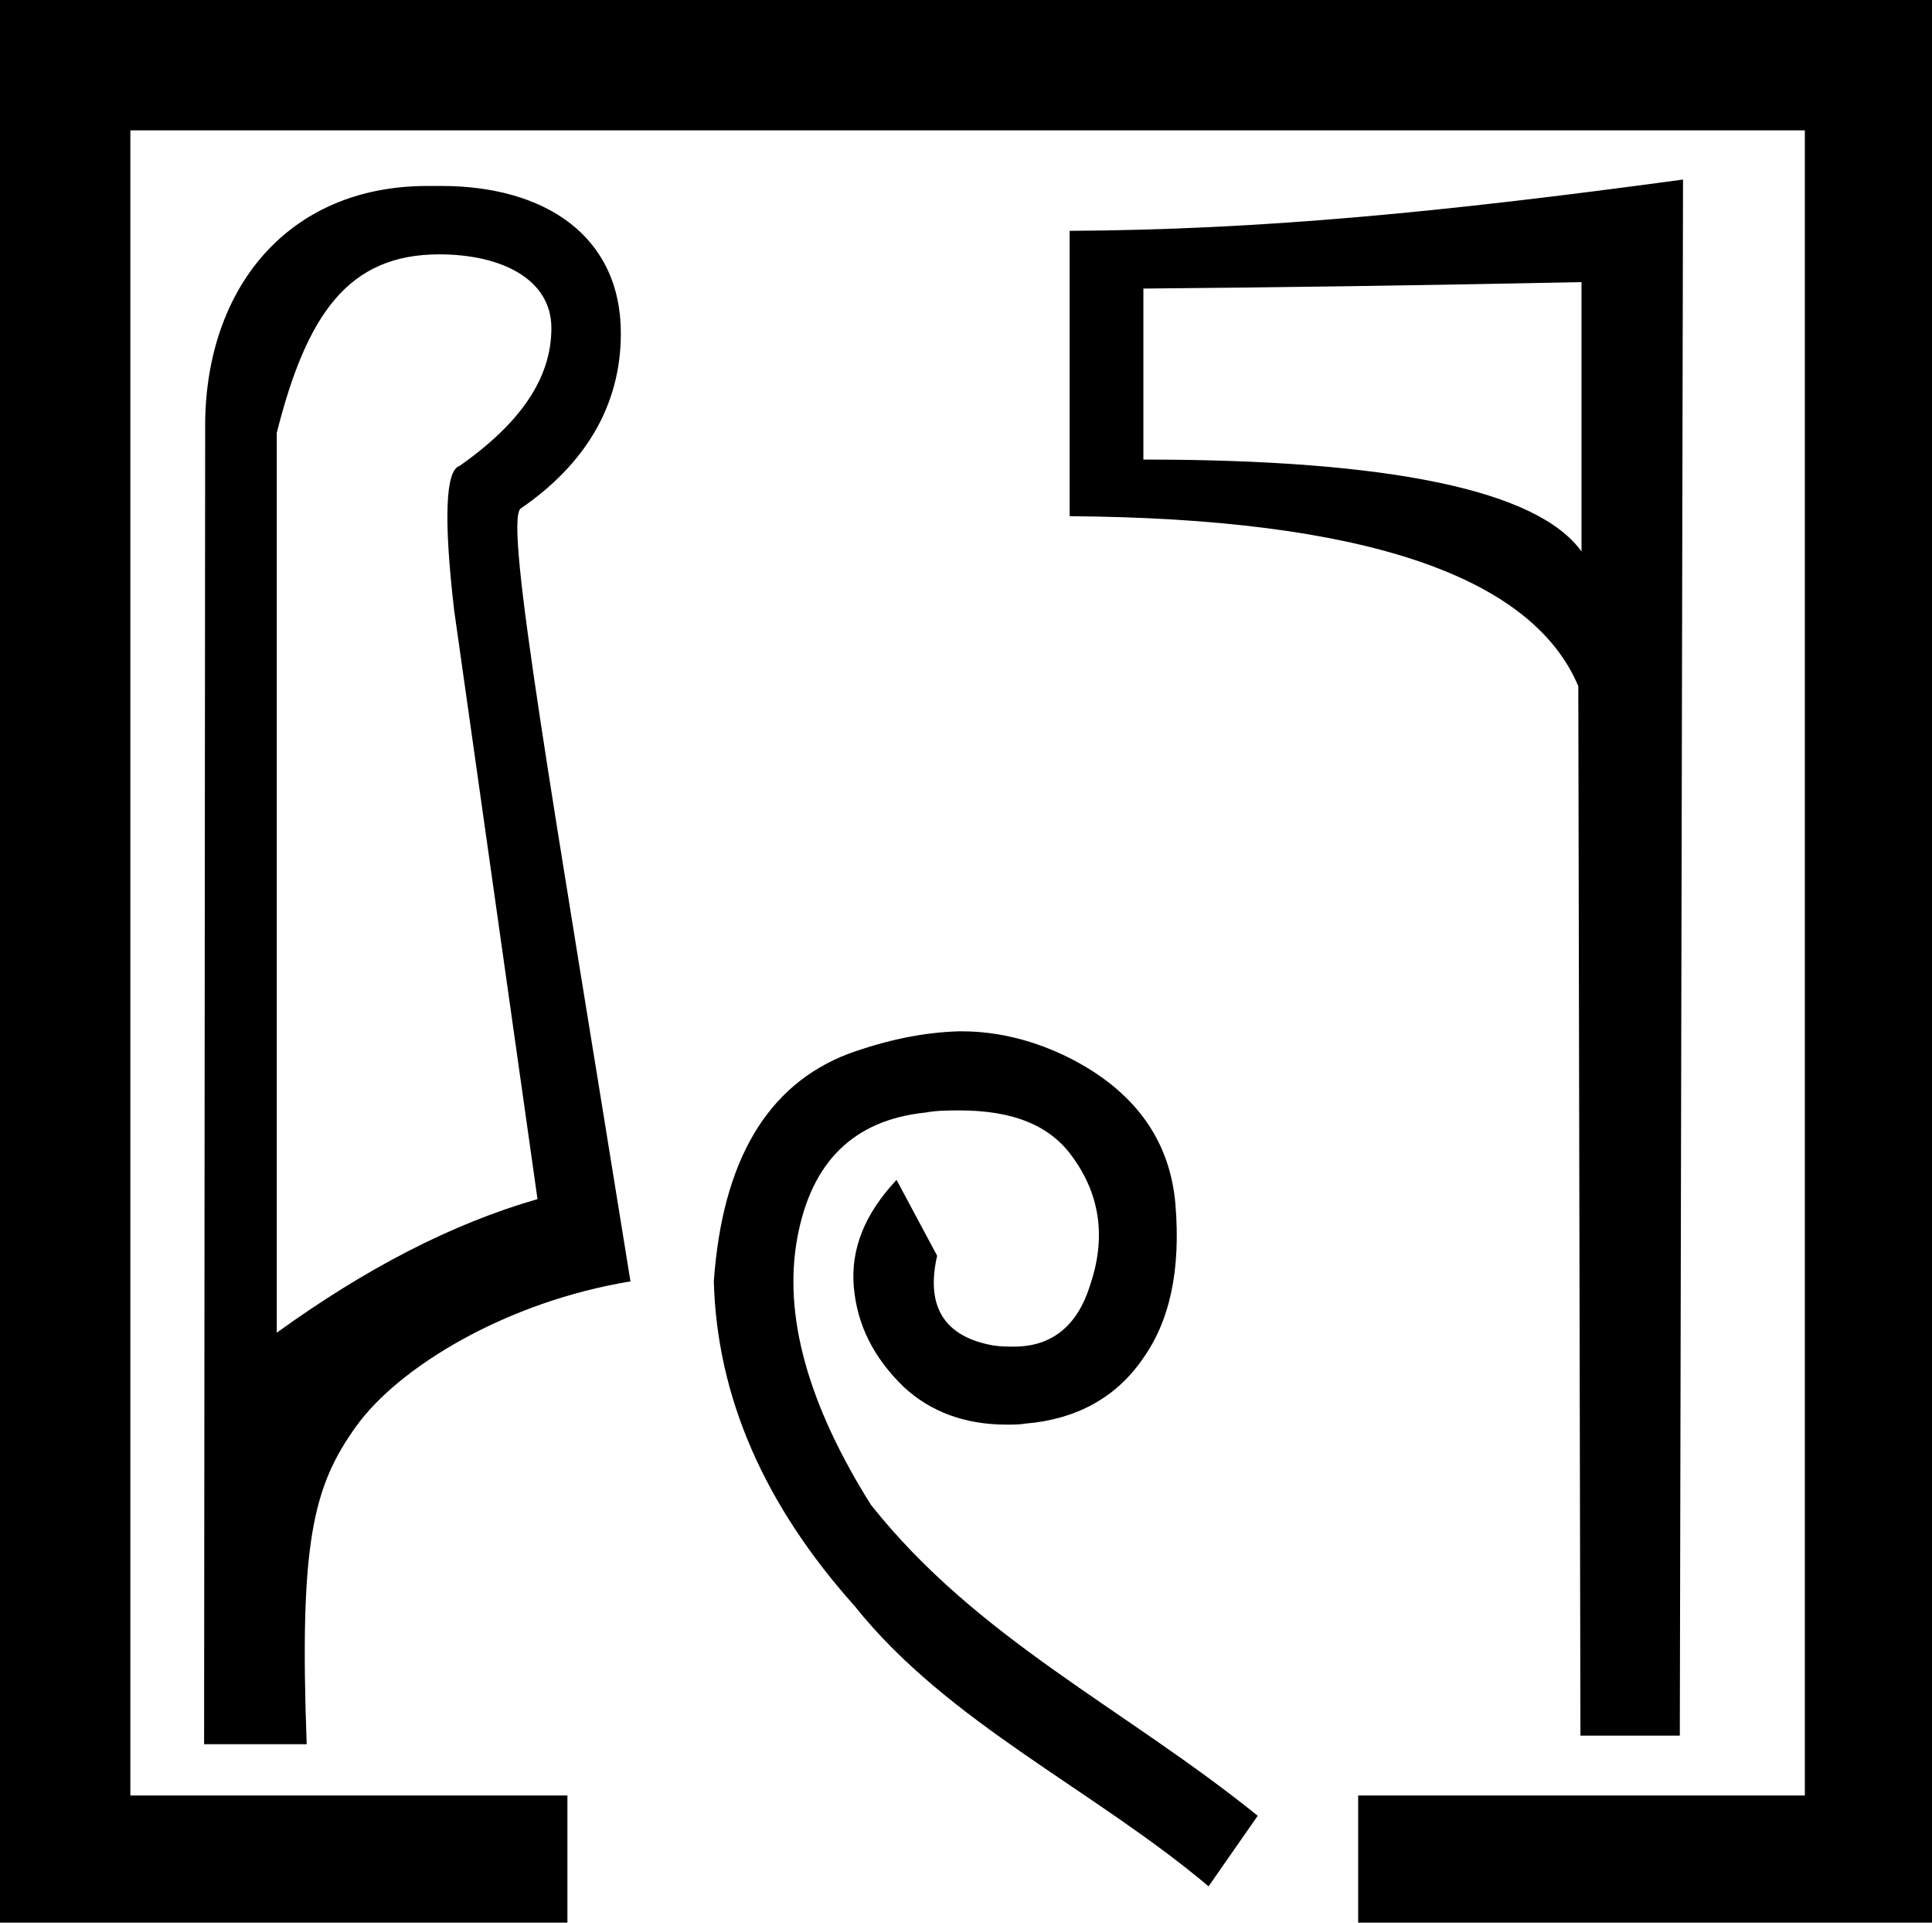<?xml version='1.0' encoding ='UTF-8' standalone='no'?>
<svg width='18.08' height='17.99' xmlns='http://www.w3.org/2000/svg' xmlns:xlink='http://www.w3.org/1999/xlink'  version='1.1' >
<path style='fill:black; stroke:none' d=' M 14.8 2.64  L 14.8 5.16  C 14.39 4.59 13.02 4.3 10.7 4.3  L 10.7 2.7  C 11.94 2.69 13.31 2.67 14.8 2.64  Z  M 4.11 2.38  C 4.69 2.38 5.16 2.61 5.16 3.07  C 5.16 3.54 4.87 3.96 4.3 4.36  C 4.17 4.4 4.15 4.85 4.25 5.71  L 5.03 11.22  C 4.23 11.45 3.42 11.87 2.59 12.47  L 2.59 4.05  C 2.87 2.94 3.26 2.38 4.11 2.38  Z  M 15.75 1.68  C 13.47 1.99 11.79 2.15 10.01 2.16  L 10.01 4.83  C 12.74 4.85 14.33 5.38 14.77 6.42  L 14.79 16.24  L 15.72 16.24  L 15.75 1.68  Z  M 4 1.74  C 2.69 1.74 1.93 2.7 1.92 3.96  L 1.91 16.32  L 2.87 16.32  C 2.8 14.43 2.93 13.91 3.33 13.35  C 3.73 12.79 4.74 12.18 5.9 11.99  C 5.17 7.45 4.72 4.91 4.87 4.76  C 5.47 4.35 5.81 3.8 5.81 3.12  C 5.81 2.2 5.09 1.74 4.13 1.74  C 4.12 1.74 4.1 1.74 4.09 1.74  C 4.07 1.74 4.05 1.74 4.03 1.74  C 4.02 1.74 4.01 1.74 4 1.74  Z  M 9 9.65  C 8.99 9.65 8.98 9.65 8.97 9.65  C 8.64 9.66 8.3 9.73 7.94 9.86  C 7.18 10.15 6.76 10.86 6.68 11.99  C 6.71 13.07 7.15 14.08 8 15.03  C 8.87 16.12 10.23 16.74 11.31 17.65  L 11.77 16.99  C 10.52 15.98 9.15 15.34 8.15 14.08  C 7.56 13.14 7.33 12.31 7.46 11.59  C 7.59 10.87 7.99 10.48 8.66 10.41  C 8.77 10.39 8.88 10.39 8.98 10.39  C 9.48 10.39 9.83 10.53 10.04 10.83  C 10.3 11.19 10.35 11.59 10.2 12.03  C 10.08 12.41 9.84 12.6 9.49 12.6  C 9.43 12.6 9.37 12.6 9.3 12.59  C 8.84 12.51 8.66 12.23 8.77 11.75  L 8.39 11.04  C 8.09 11.36 7.96 11.69 7.99 12.04  C 8.02 12.39 8.17 12.7 8.46 12.98  C 8.71 13.21 9.03 13.33 9.42 13.33  C 9.48 13.33 9.54 13.33 9.6 13.32  C 10.07 13.28 10.44 13.08 10.69 12.72  C 10.95 12.36 11.05 11.88 11 11.27  C 10.95 10.67 10.62 10.21 10.01 9.9  C 9.69 9.74 9.35 9.65 9 9.65  Z  M 0 0  L 0 17.99  L 5.31 17.99  L 5.31 16.8  L 1.22 16.8  L 1.22 1.22  L 16.89 1.22  L 16.89 16.8  L 12.71 16.8  L 12.71 17.99  L 18.08 17.99  L 18.08 0  Z '/></svg>
